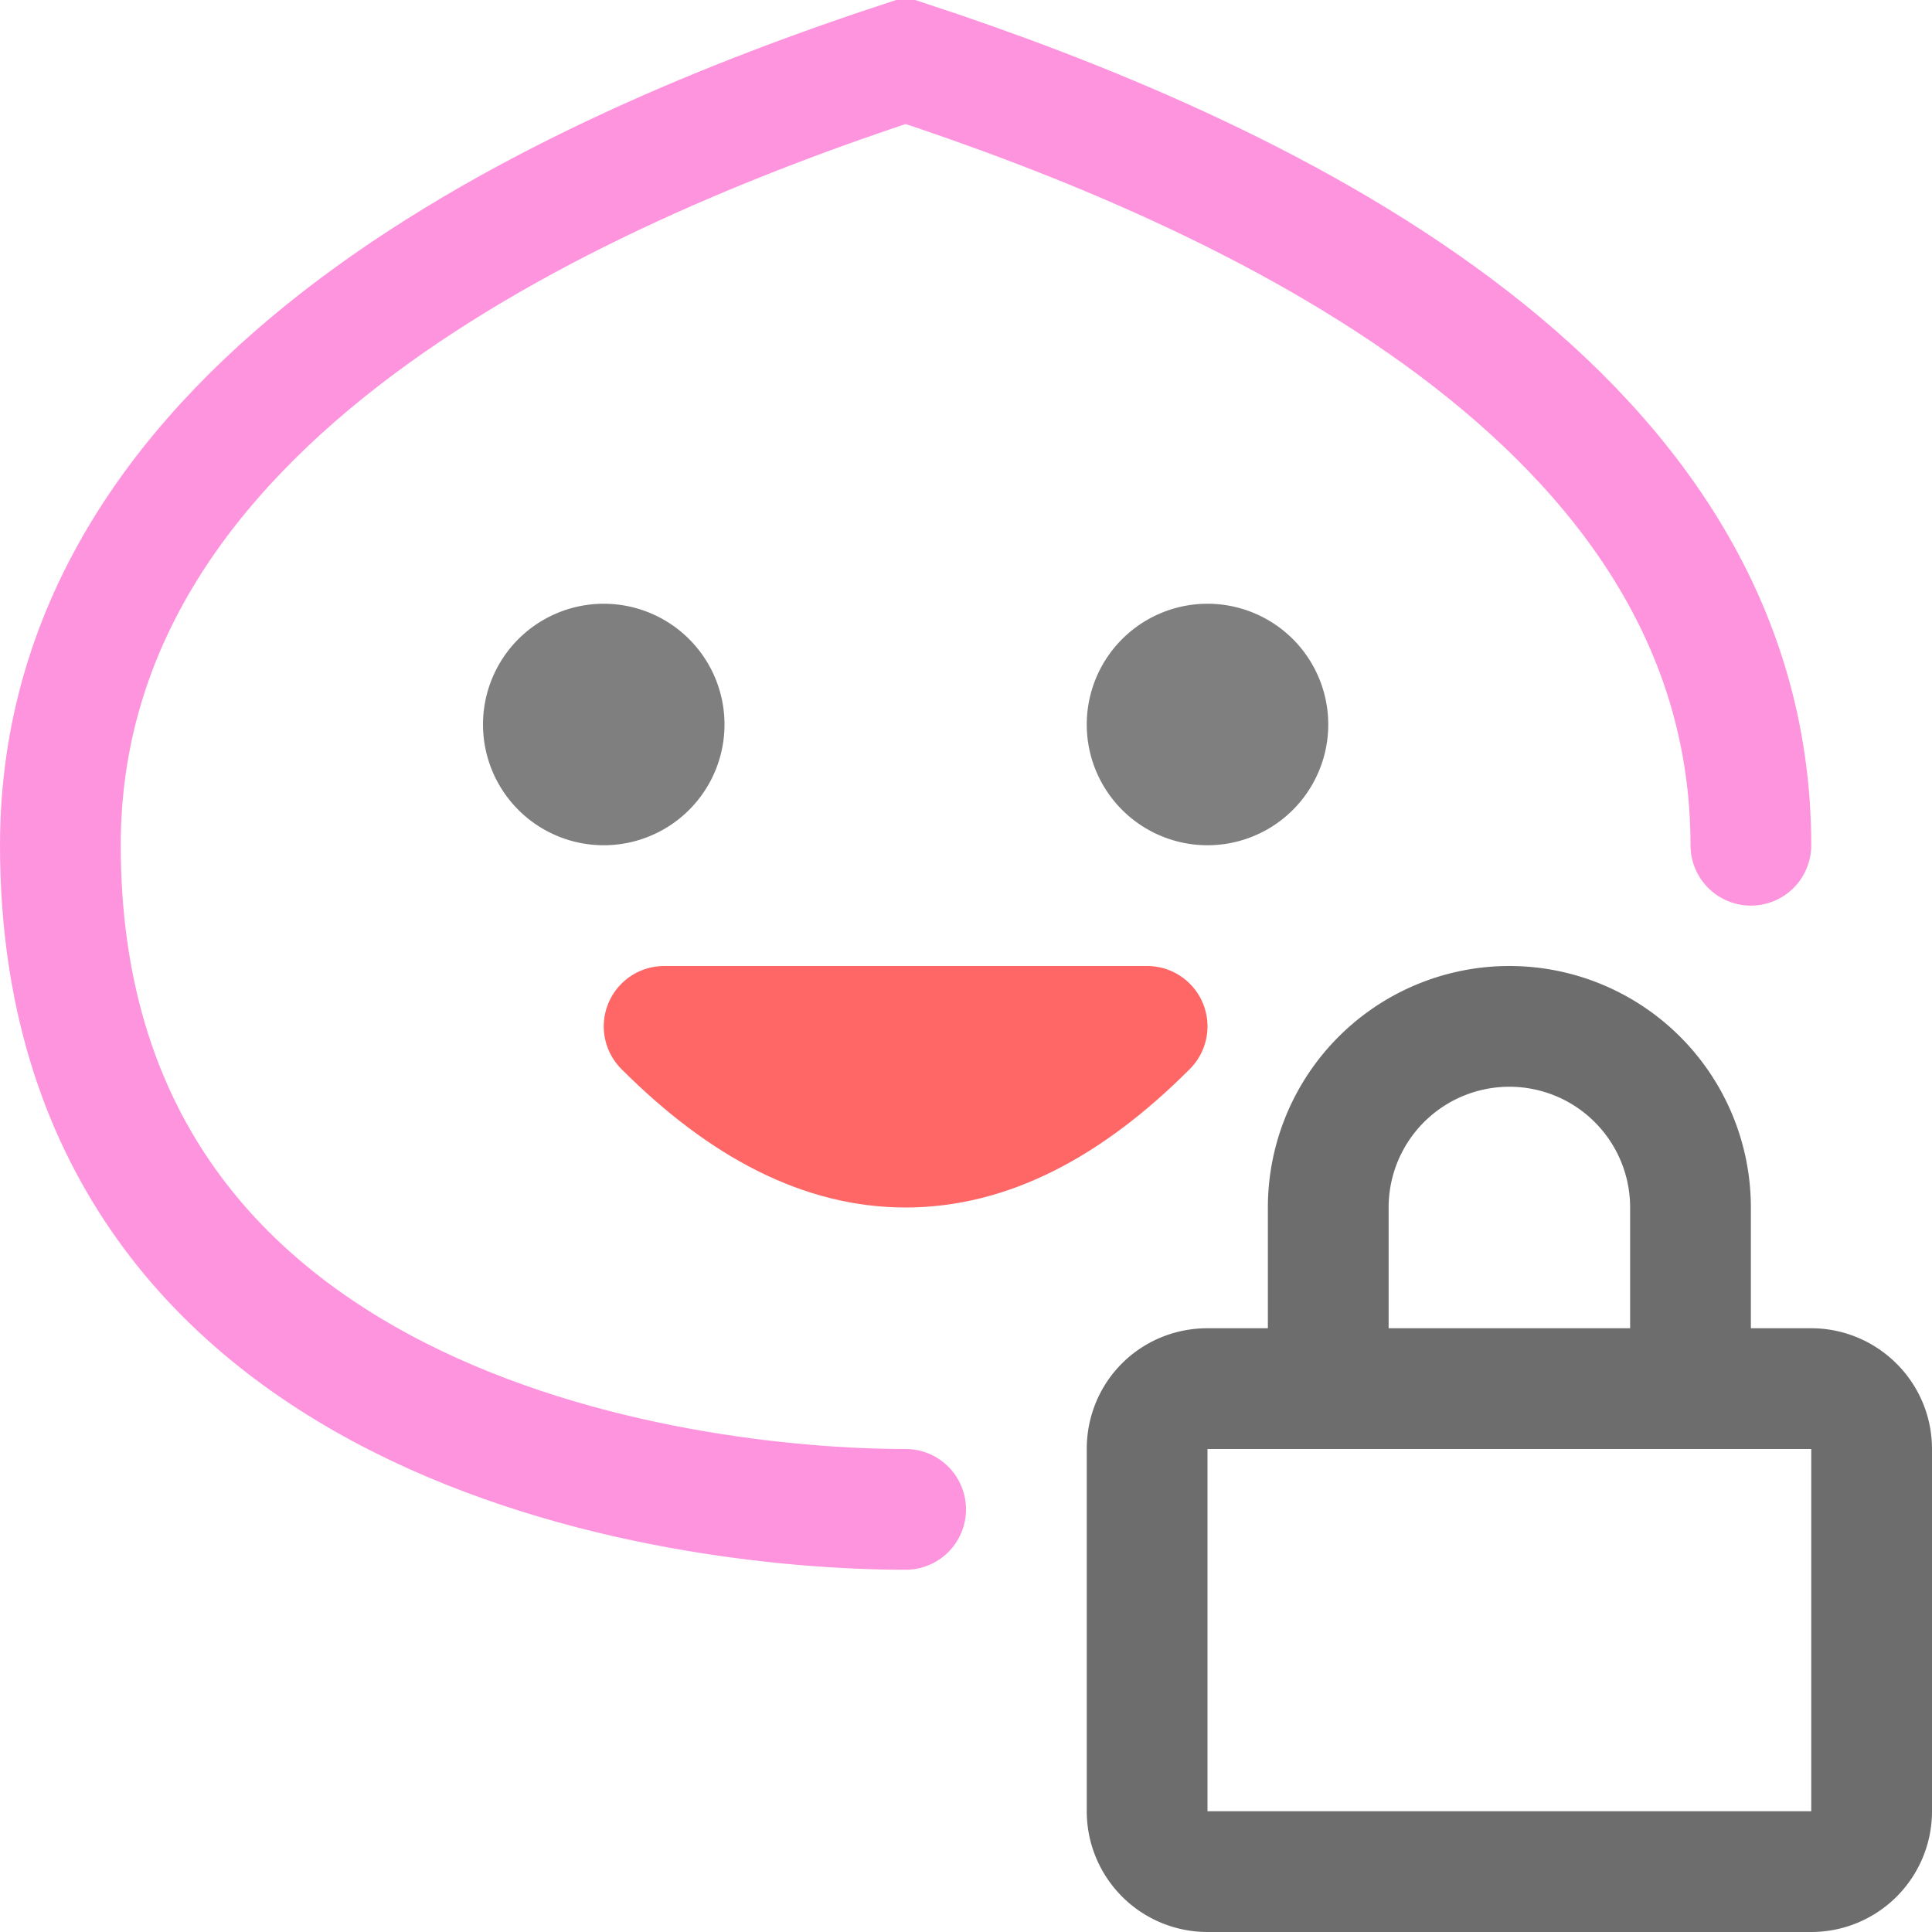 <svg xmlns="http://www.w3.org/2000/svg" width="16" height="16"><g fill="none" fill-rule="evenodd"><path stroke="#FF94DE" stroke-linecap="round" d="M14.5 7c0-3.7-4.2-5.58-7-6.5-2.8.92-7 2.8-7 6.5 0 4.85 5.13 5.5 7 5.5"/><path stroke="#FF6767" stroke-linecap="round" stroke-linejoin="round" d="M5.5 8.5h4c-.67.67-1.33 1-2 1-.67 0-1.33-.33-2-1Z"/><path stroke="#7F7F7F" d="M5 6.5a.5.5 0 1 0 0-1 .5.5 0 0 0 0 1Zm5 0a.5.5 0 1 0 0-1 .5.5 0 0 0 0 1Z"/><path stroke="#6D6D6D" d="M15 11.5c.27 0 .5.22.5.5v3a.5.5 0 0 1-.5.5h-5a.5.5 0 0 1-.5-.5v-3c0-.28.22-.5.5-.5h5Zm-4 0V10a1.5 1.5 0 0 1 3 0v1.5"/></g></svg>